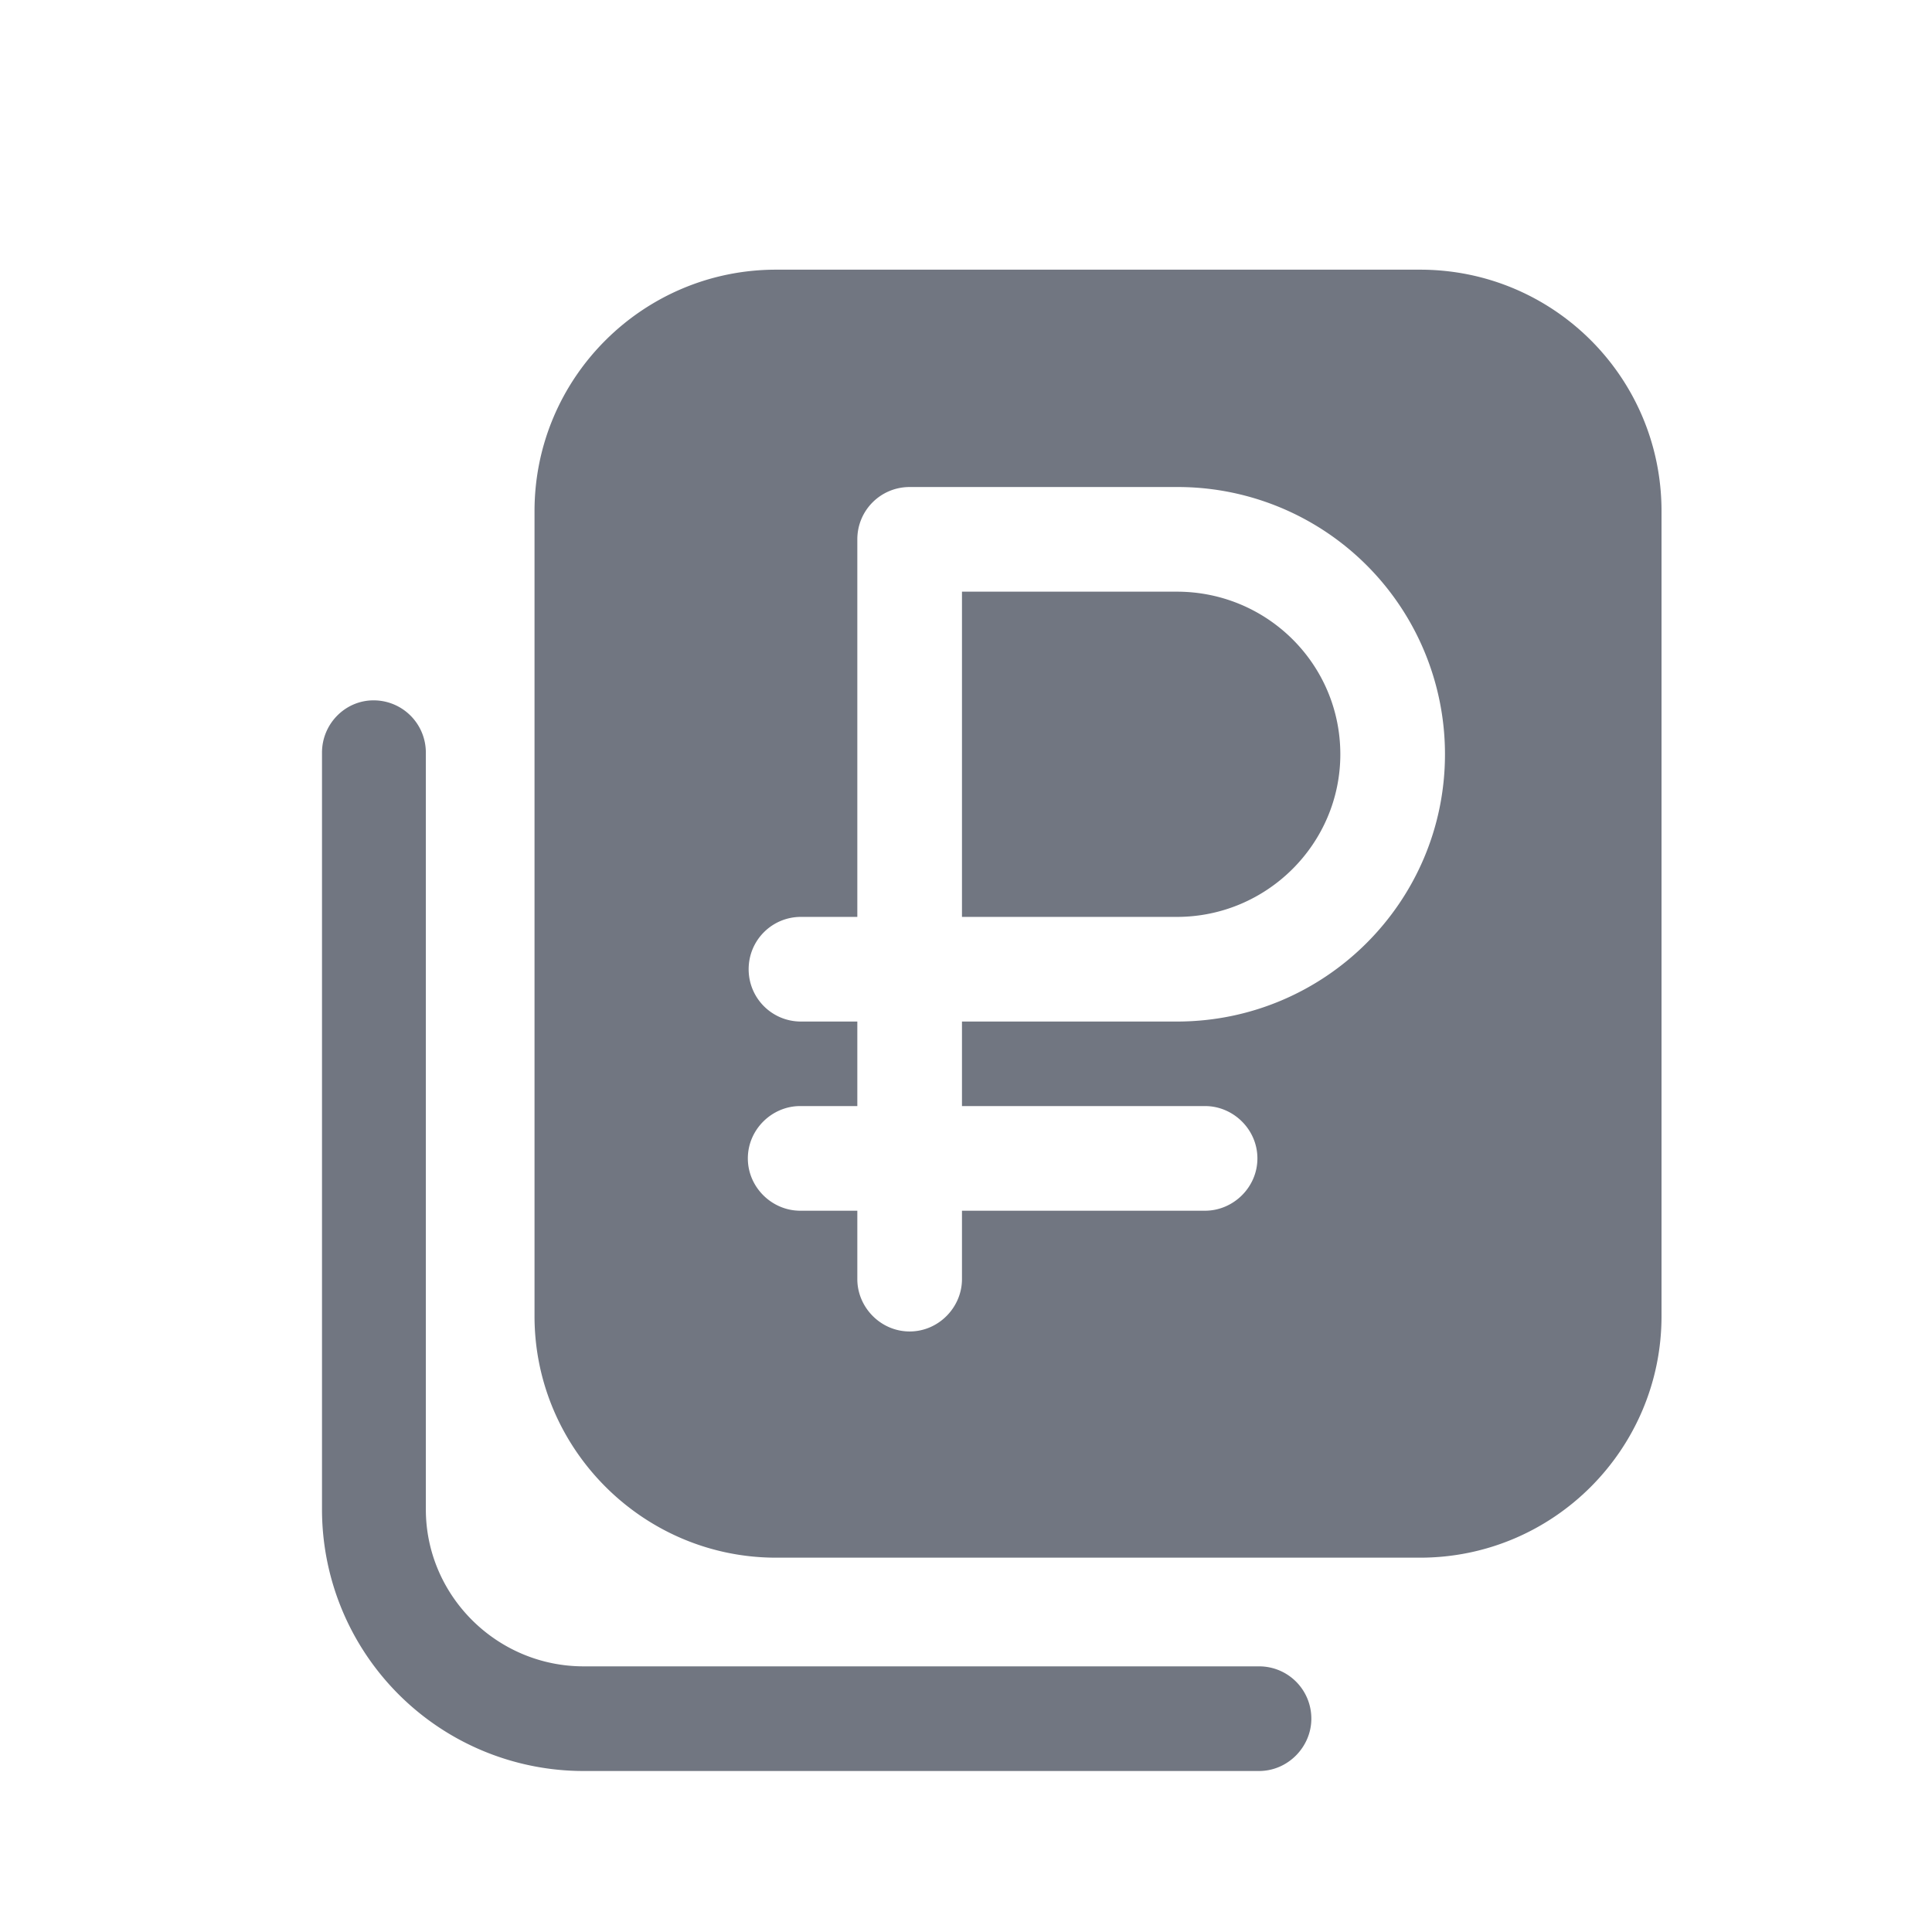 <svg xmlns="http://www.w3.org/2000/svg" fill="none" viewBox="0 0 24 24" focusable="false"><defs><clipPath id="File_Ruble_Solid_svg__a"><path fill="#fff" fill-opacity="0" d="M0 0h24v24H0z"/></clipPath></defs><g clip-path="url(#File_Ruble_Solid_svg__a)"><path fill="#717681" fill-rule="evenodd" d="M17.64 3.35c1.66 0 3 1.34 3 3v10c0 1.65-1.34 3-3 3h-8c-1.65 0-3-1.35-3-3v-10c0-1.66 1.35-3 3-3zm-6.34 2.7c-.36 0-.65.29-.65.65v4.69h-.7c-.36 0-.65.29-.65.65 0 .36.29.65.65.65h.7v1.05h-.71c-.35 0-.65.29-.65.65 0 .36.3.65.65.65h.71v.85c0 .35.29.65.65.65.36 0 .65-.3.65-.65v-.85h3.02c.35 0 .65-.29.65-.65 0-.36-.3-.65-.65-.65h-3.02v-1.05h2.67c1.84 0 3.33-1.49 3.33-3.32a3.32 3.32 0 0 0-3.33-3.32zm3.32 5.34h-2.67V7.35h2.67c1.12 0 2.03.9 2.03 2.02 0 1.11-.91 2.02-2.03 2.02M4 9.35c0-.36.29-.65.64-.65.36 0 .65.29.65.65v9.4c0 1.07.88 1.95 1.96 1.95h8.39c.36 0 .65.29.65.65 0 .35-.29.65-.65.65H7.25A3.25 3.25 0 0 1 4 18.75z"/></g></svg>